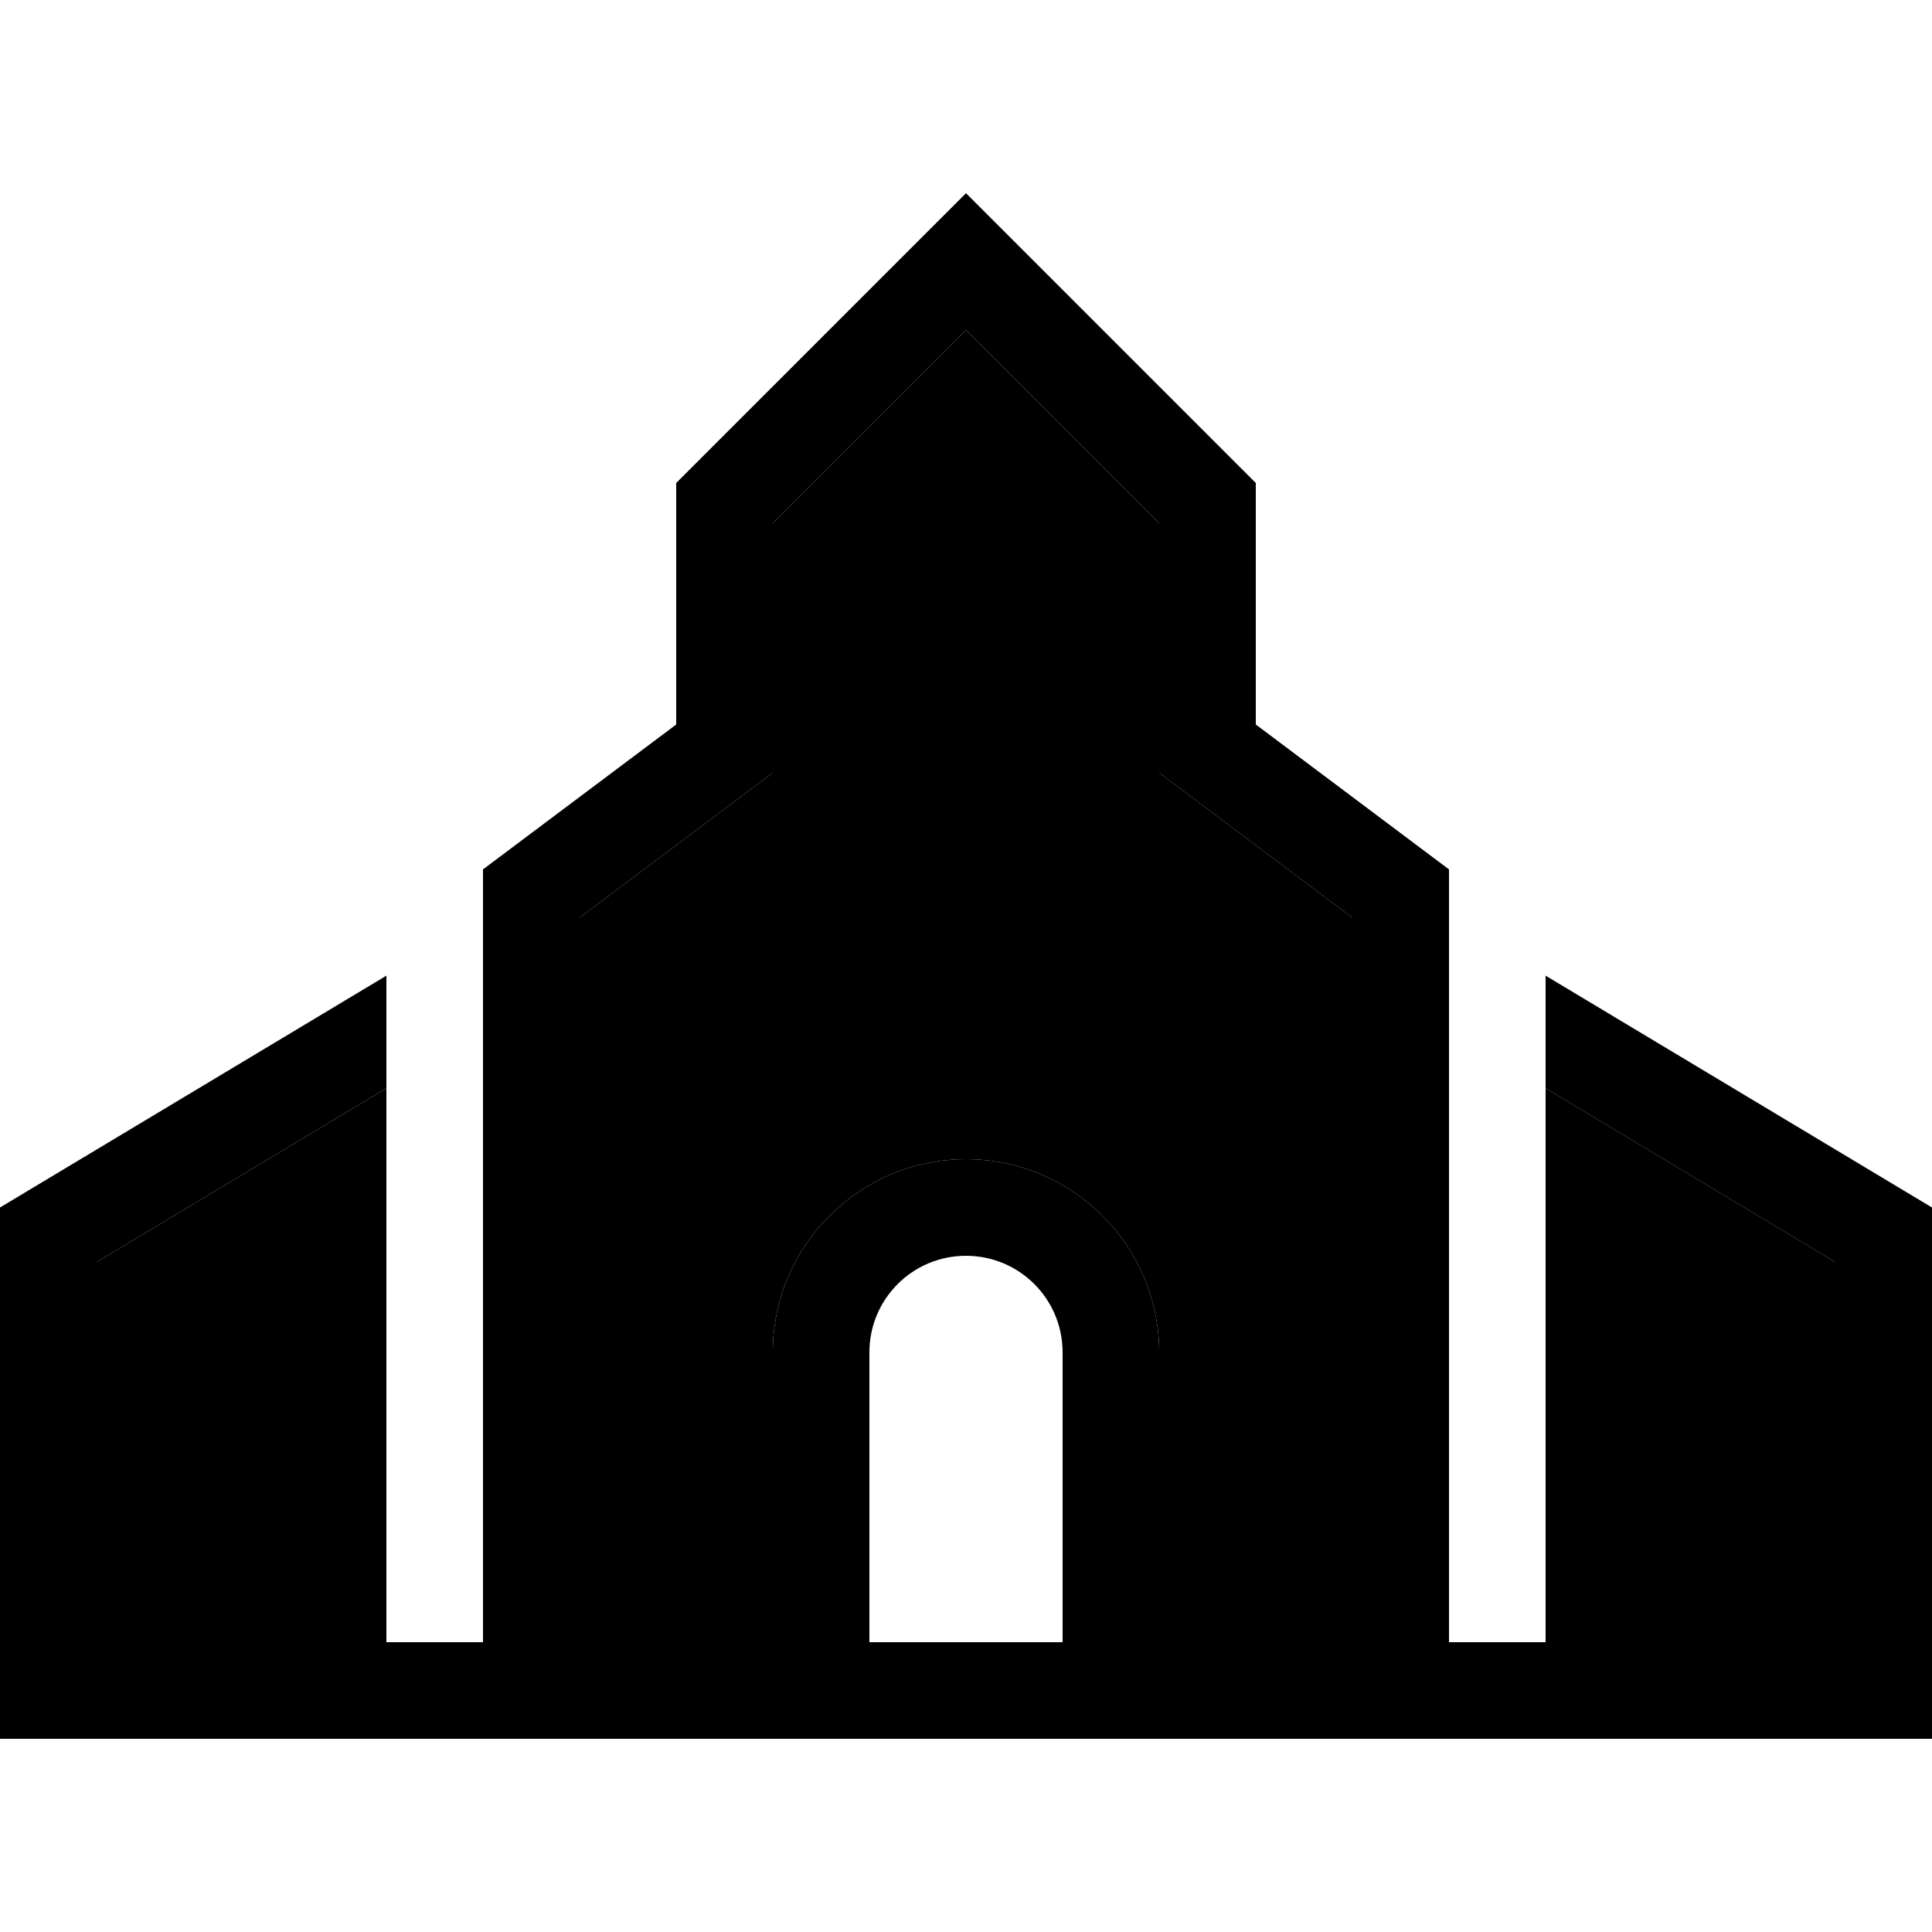 <svg xmlns="http://www.w3.org/2000/svg" width="24" height="24" viewBox="0 0 640 512">
    <path class="pr-icon-duotone-secondary" d="M32 354.1L32 480l96 0 0-183.5L32 354.1zM192 240l0 240 64 0 0-96c0-35.3 28.7-64 64-64s64 28.7 64 64l0 96 64 0 0-240-51.2-38.4L384 192l0-16 0-66.7-64-64-64 64 0 66.7 0 16-12.8 9.6L192 240zm320 56.5L512 480l96 0 0-125.9-96-57.6z"/>
    <path class="pr-icon-duotone-primary" d="M224 176l-64 48 0 256-32 0-96 0 0-125.9 96-57.6 0-37.3L0 336 0 480l0 32 32 0 128 0s0 0 0 0l32 0 64 0 32 0 64 0 32 0 64 0 32 0s0 0 0 0l128 0 32 0 0-32 0-144L512 259.2l0 37.3 96 57.6L608 480l-96 0-32 0 0-256-64-48 0-80L342.6 22.6 320 0 297.4 22.6 224 96l0 80zM448 480l-64 0 0-96c0-35.3-28.7-64-64-64s-64 28.7-64 64l0 96-64 0 0-240 51.2-38.4L256 192l0-16 0-66.7 64-64 64 64 0 66.7 0 16 12.8 9.6L448 240l0 240zm-96 0l-64 0 0-96c0-17.7 14.3-32 32-32s32 14.3 32 32l0 96z"/>
</svg>